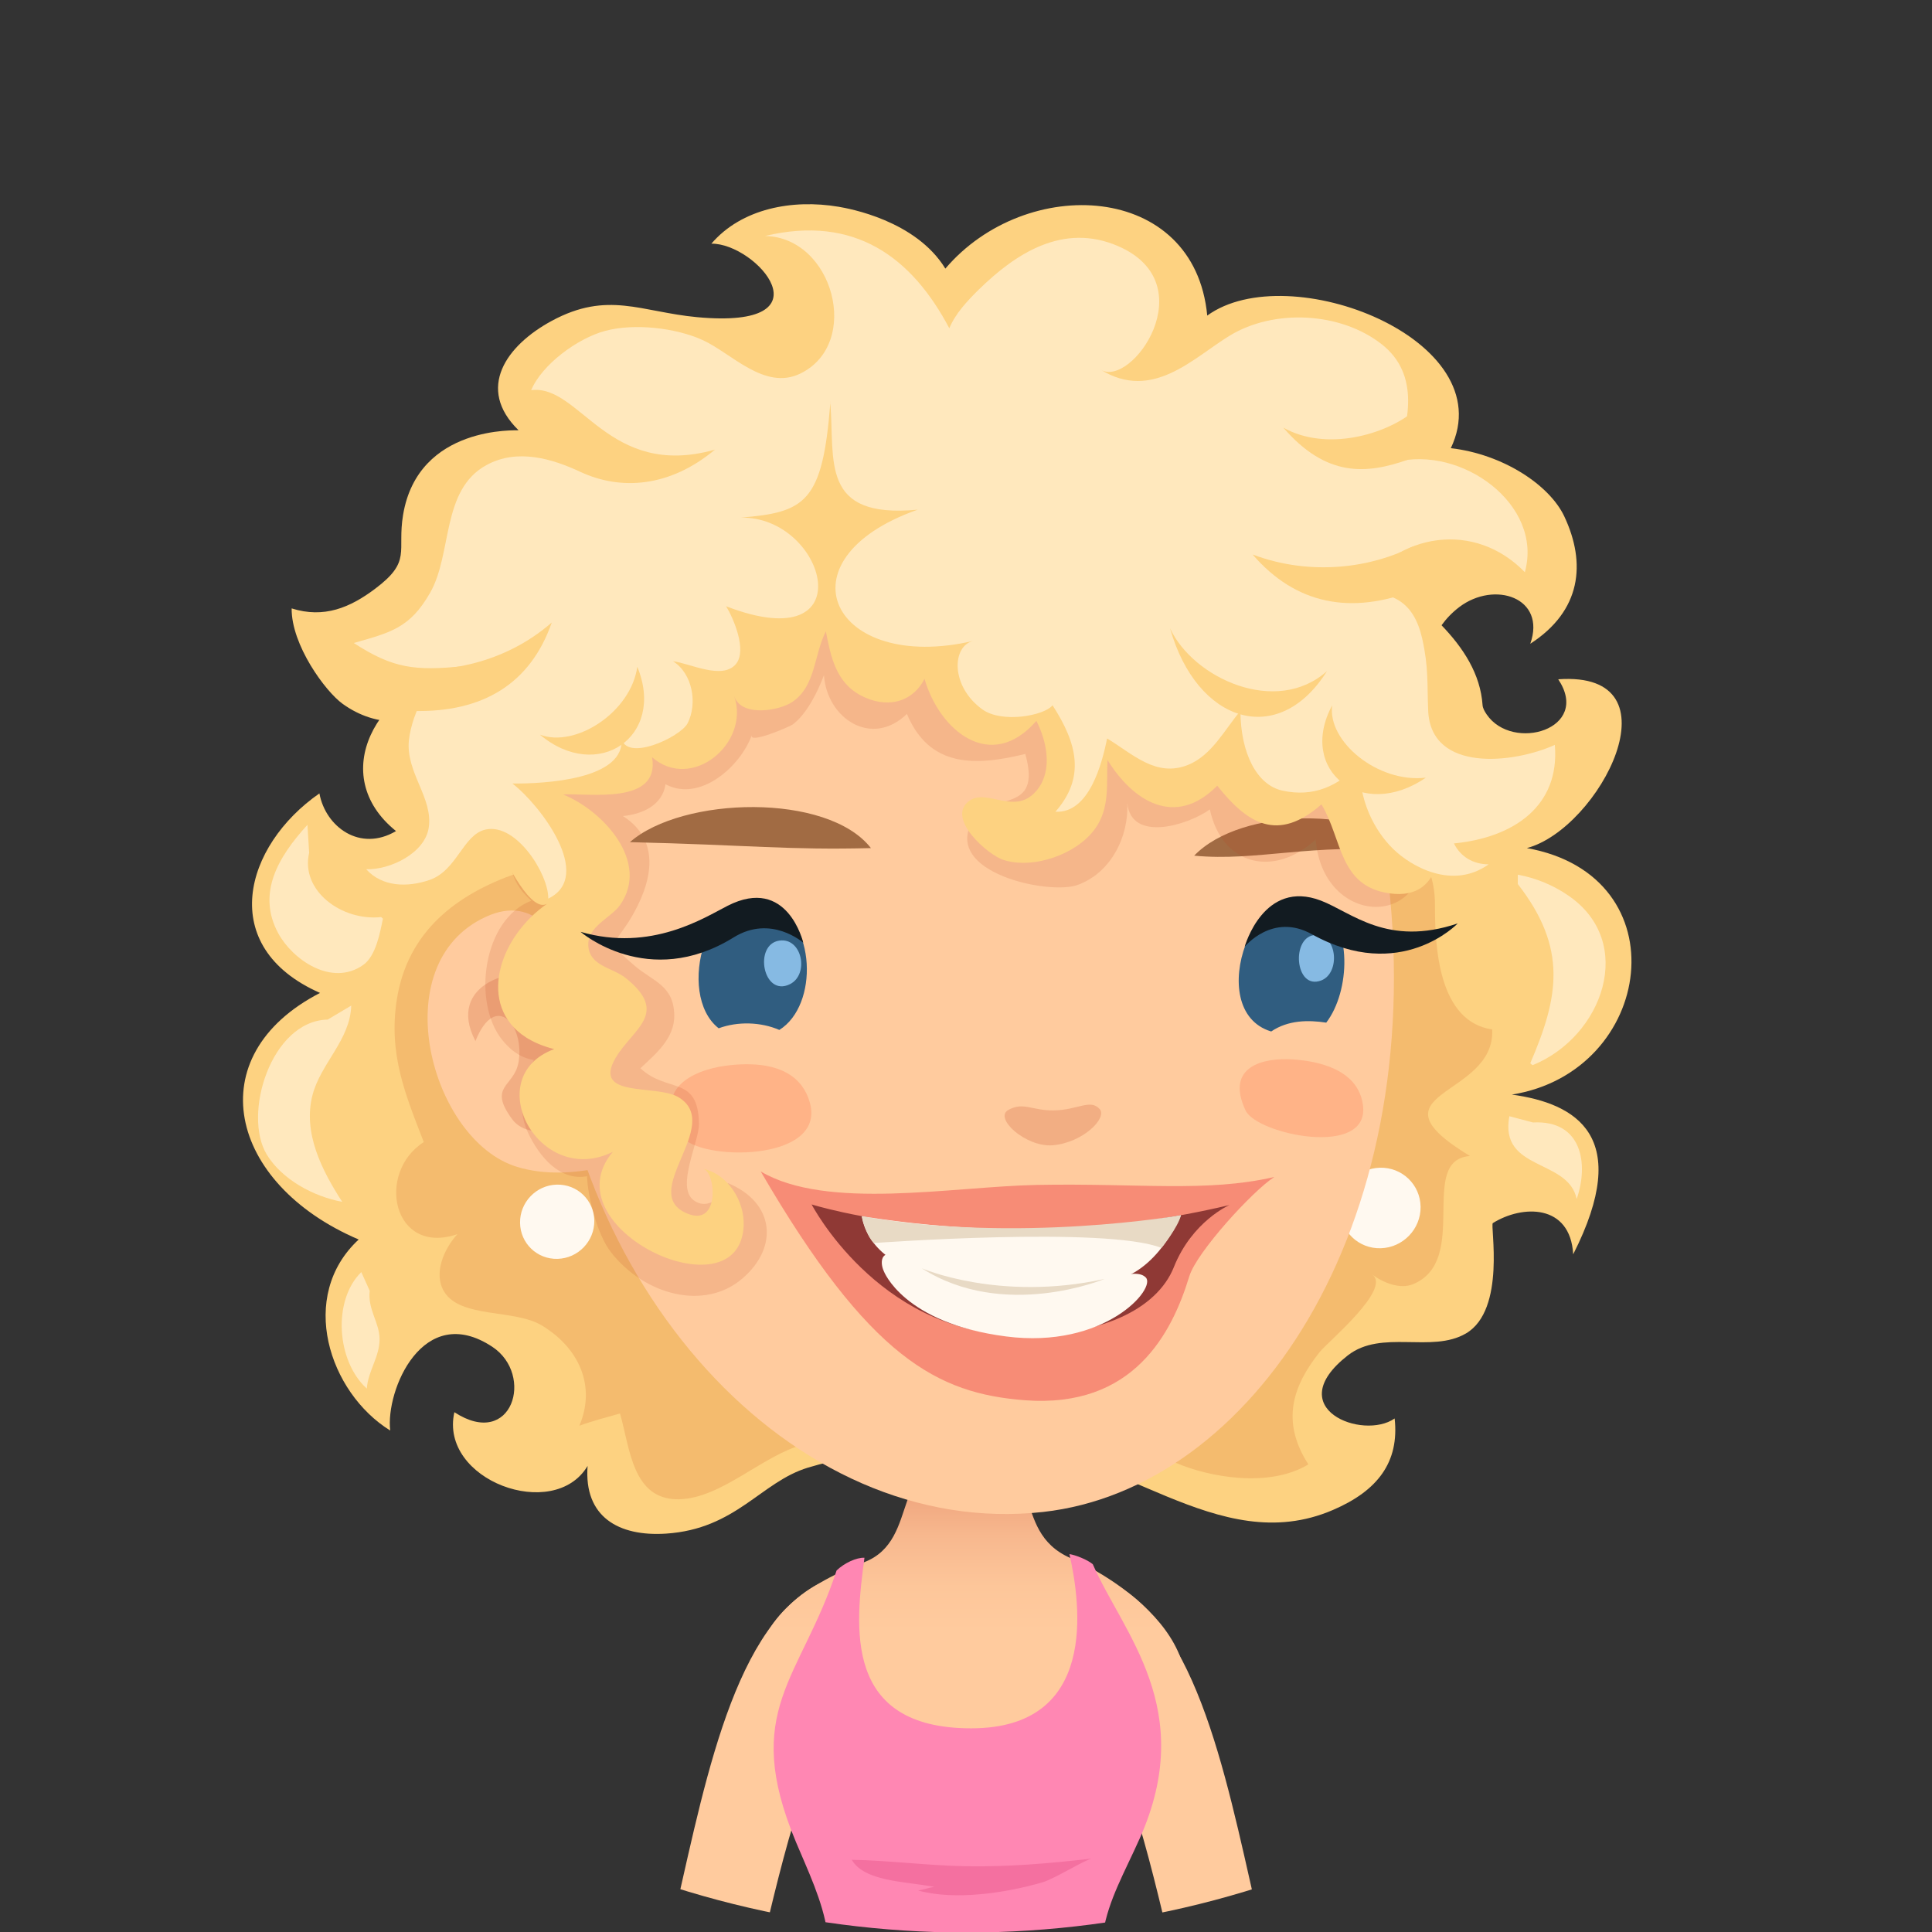 <?xml version="1.0" encoding="utf-8"?>
<!-- Generator: Adobe Illustrator 16.0.0, SVG Export Plug-In . SVG Version: 6.00 Build 0)  -->
<!DOCTYPE svg PUBLIC "-//W3C//DTD SVG 1.1//EN" "http://www.w3.org/Graphics/SVG/1.1/DTD/svg11.dtd">
<svg version="1.1" id="Capa_1" xmlns="http://www.w3.org/2000/svg" xmlns:xlink="http://www.w3.org/1999/xlink" x="0px" y="0px"
	 width="67px" height="67px" viewBox="0 0 67 67" enable-background="new 0 0 67 67" xml:space="preserve">
<rect x="0" y="0" width="67" height="67" fill="#333333" stroke="none"/>
<g>
	<defs>
		<circle id="SVGID_1_" cx="33.514" cy="33.533" r="33.486"/>
	</defs>
	<clipPath id="SVGID_2_">
		<use xlink:href="#SVGID_1_"  overflow="visible"/>
	</clipPath>
	<g clip-path="url(#SVGID_2_)">
		<g>
			<path fill="#FFCB9E" d="M30.018,58.398c1.104-0.928-0.183-4.254-1.675-3.449c-3.073,1.657-4.007,7.498-5.094,12.068h3.279
				C27.344,63.631,28.25,59.885,30.018,58.398z"/>
		</g>
		<g>
			<path fill="#FFCB9E" d="M38.665,54.949c-1.493-0.805-2.78,2.521-1.675,3.449c1.768,1.486,2.673,5.232,3.489,8.619h3.278
				C42.672,62.447,41.737,56.606,38.665,54.949z"/>
		</g>
		<g>
			<linearGradient id="SVGID_3_" gradientUnits="userSpaceOnUse" x1="33.686" y1="51.37" x2="33.686" y2="56.569">
				<stop  offset="0" style="stop-color:#EEA17A"/>
				<stop  offset="0.003" style="stop-color:#EEA17A"/>
				<stop  offset="0.365" style="stop-color:#F7B88E"/>
				<stop  offset="0.705" style="stop-color:#FDC69A"/>
				<stop  offset="1" style="stop-color:#FFCB9E"/>
			</linearGradient>
			<path fill="url(#SVGID_3_)" d="M37.12,54.03c-2.181-0.954-0.713-3.56-3.571-3.56c-2.815,0-1.547,2.938-3.591,3.71
				c-4.617,1.744-4.534,4.735-1.902,7.368c2.813,2.813,7.808,3.271,11.621-0.273C43.283,57.924,39.297,54.983,37.12,54.03z"/>
			<g>
				<g>
					<path fill="#FF87B3" d="M39.526,63.752c2.006-4.488-0.579-7.104-1.629-9.506c-0.189-0.16-0.608-0.323-0.81-0.351
						c0.397,1.762,0.998,6.042-3.409,6.042c-4.451,0-4.017-3.543-3.699-5.916c-0.28-0.012-0.701,0.186-0.966,0.44
						c-1.244,3.786-3.32,4.851-1.411,9.417c0.399,0.955,0.936,2.061,1.09,3.139h9.563C38.441,65.882,38.998,64.937,39.526,63.752z"
						/>
				</g>
			</g>
			<path opacity="0.7" fill="#F06799" d="M29.537,64.496c0.447,0.754,1.801,0.744,2.862,0.938c-0.184,0.026-0.365,0.098-0.559,0.127
				c1.277,0.355,3.058,0.084,4.323-0.287c0.403-0.117,1.492-0.797,1.707-0.82c-1.498,0.168-2.894,0.293-4.416,0.264
				C32.122,64.691,30.834,64.519,29.537,64.496z"/>
		</g>
		<g>
			<path fill="#FDD281" d="M52.951,29.411c2.518-0.672,5.367-6.158,1.087-5.854c1.155,1.732-1.582,2.531-2.479,1.223
				c-0.08-0.117-0.137-0.224-0.145-0.327c-0.147-2.158-2.37-3.647-4.062-4.979c-2.474-1.948-5.71-3.542-8.867-4.267
				c-5.563-1.276-12.213-0.963-16.634,2.713c-1.779,1.479-3.34,4.58-5.807,5.165c-3.029,0.718-4.71,3.799-2.311,5.736
				c-1.248,0.739-2.443-0.145-2.656-1.306c-2.613,1.812-3.59,5.325,0.021,6.919c-4.229,2.18-3.179,6.621,1.341,8.551
				c-2.121,1.965-1.036,5.305,1.093,6.624c-0.165-1.39,1.134-4.489,3.538-2.905c1.477,0.973,0.695,3.577-1.313,2.27
				c-0.533,2.359,3.451,3.824,4.62,1.863c-0.134,1.768,1.079,2.453,2.715,2.348c2.437-0.158,3.29-1.791,4.927-2.289
				c2.039-0.622,4.541-0.686,6.664-0.721c4.039-0.066,7.52,3.922,11.543,2.189c1.552-0.666,2.305-1.66,2.139-3.173
				c-1.1,0.772-3.973-0.349-1.627-2.185c1.173-0.918,2.908-0.066,4.099-0.763c1.402-0.82,0.833-3.764,0.933-3.827
				c1.012-0.633,2.685-0.682,2.787,1.082c2.077-4.096,0.103-5.232-2.128-5.539C57.366,37.176,58.328,30.374,52.951,29.411z"/>
			<path fill="#F4BB6E" d="M49.763,31.393c0.012-3.746-4.741-2.584-6.436-2.846c-5.708-0.888-13.478,0.301-19.2,0.737
				c-3.482,0.266-9.626,0.616-10.367,5.389c-0.294,1.898,0.308,3.306,0.936,4.933c-1.672,1.074-1.071,3.958,1.168,3.193
				c-0.461,0.497-0.85,1.371-0.458,2c0.574,0.926,2.423,0.592,3.377,1.163c1.28,0.767,1.9,2.089,1.309,3.481
				c0.459-0.168,0.948-0.293,1.409-0.424c0.344,1.178,0.419,3.001,2.04,2.975c0.749-0.014,1.486-0.406,2.217-0.84
				c0.705-0.418,1.407-0.876,2.106-1.061c1.632-0.424,2.479,0.699,3.941,1.1c1.089,0.298,2.372-0.154,3.404-0.499
				c2.209-0.737,3.22-0.978,5.563,0.034c1.146,0.493,3.223,0.886,4.602,0.057c-0.959-1.486-0.552-2.717,0.396-3.902
				c0.28-0.35,2.481-2.172,1.826-2.678c0.354,0.268,0.948,0.518,1.401,0.332c2.014-0.824,0.15-4.305,1.979-4.447
				c-3.717-2.256,0.893-2.006,0.771-4.389C49.893,35.426,49.759,32.869,49.763,31.393z"/>
			<path fill="#FFF9F0" d="M47.852,40.496c-0.771,0.021-1.387,0.664-1.379,1.435c0.007,0.771,0.641,1.38,1.411,1.357
				s1.389-0.664,1.381-1.437C49.255,41.082,48.623,40.474,47.852,40.496z"/>
			<path fill="#FFCB9E" d="M33.055,14.757c-8.208,0.749-14.591,7.737-14.086,18.784c0.503,11.049,8.52,19.857,17.208,18.892
				c7.2-0.801,13.333-9.771,11.973-21.87C46.932,19.725,41.262,14.003,33.055,14.757z"/>
			<path fill="#FFB387" d="M47.101,37.801c-0.42-0.789-1.482-1.006-2.253-1.061c-1.003-0.072-2.384,0.224-1.65,1.775
				c0.393,0.826,4.335,1.663,4.066-0.206C47.238,38.119,47.18,37.949,47.101,37.801z"/>
			<path fill="#FFB387" d="M27.814,37.668c-0.597-0.816-1.802-0.823-2.659-0.708c-1.116,0.15-2.583,0.813-1.513,2.442
				c0.571,0.867,5.048,0.923,4.438-1.18C28.018,38.004,27.927,37.822,27.814,37.668z"/>
			<path fill="#FFCB9E" d="M16.852,31.793c-3.571,1.631-1.91,7.768,1.08,8.673c0.959,0.292,1.965,0.224,2.929,0.024
				c0.019-0.038,0.035-0.076,0.055-0.113c0.405-0.874-0.509-4.982-0.759-5.821C19.528,32.439,18.565,31.008,16.852,31.793z"/>
			<path opacity="0.2" fill="#BF3C1B" d="M18.888,33.936c-0.958-0.513-3.449,0.162-2.4,2.168c0.702-1.76,1.724-0.52,1.491,0.746
				c-0.157,0.85-1.068,0.807-0.222,1.957c0.457,0.625,1.461,0.465,1.979,0.175C21.377,38.064,20.055,34.563,18.888,33.936z"/>
			<path fill="#A16B43" d="M41.413,29.674c2.194,0.208,4.027-0.442,7.319-0.168C47.525,27.994,43.058,27.962,41.413,29.674z"/>
			<path opacity="0.2" fill="#BF3C1B" d="M36.537,38.508c-0.747,0.008-1.046-0.305-1.567-0.018s0.614,1.304,1.538,1.227
				c1.045-0.088,1.903-0.945,1.628-1.256C37.813,38.096,37.367,38.498,36.537,38.508z"/>
			<path opacity="0.15" fill="#BF3C1B" d="M30.007,19.057c-2.249,0.42-4.399,1.132-6.264,2.077c-2.921,1.48-3.108,3.011-4.529,5.799
				c-0.716,1.407-2.454,2.826-0.787,4.303c-1.678,0.64-2.063,3.523-1.009,4.83c0.293,0.362,0.634,0.62,1.099,0.695
				c-0.382,0.719-0.594,1.669-0.227,2.474c0.416,0.913,1.146,1.726,2.067,1.556c0.028,0.731,0.357,2.027,0.828,2.632
				c1.165,1.493,3.252,2.048,4.567,0.909c1.266-1.09,1.104-2.635-0.508-3.303c-0.147,0.463-0.699,0.965-1.192,0.592
				c-0.62-0.469,0.202-2.029,0.188-2.66c-0.037-1.684-1.077-1.031-2.032-1.914c0.493-0.467,1.192-1.021,1.175-1.845
				c-0.02-1.028-0.73-1.165-1.352-1.693c-1.036-0.88-0.721-0.723-0.16-1.657c0.691-1.151,1.129-2.662-0.27-3.552
				c0.678-0.065,1.369-0.371,1.479-1.102c1.2,0.638,2.607-0.626,2.992-1.707c-0.118,0.331,1.326-0.297,1.416-0.365
				c0.495-0.365,0.88-1.159,1.086-1.712c0.104,1.51,1.661,2.527,2.877,1.344c0.782,1.869,2.367,1.813,4.105,1.389
				c0.603,2.148-1.222,1.261-1.836,2.335c-1.021,1.784,2.655,2.563,3.644,2.21c1.153-0.411,1.788-1.669,1.728-2.846
				c0.14,1.399,2.145,0.749,2.865,0.224c0.423,1.964,2.243,2.372,3.67,1.04c0.25,3.237,4.479,3.187,3.635-0.586
				C47.315,19.814,38.038,17.563,30.007,19.057z"/>
			<path fill="#FDD281" d="M50.313,15.542c1.803-3.766-5.625-6.647-8.447-4.598c-0.439-4.642-6.286-4.915-9.082-1.629
				c-1.028-1.677-3.353-2.085-3.704-2.145c-1.599-0.27-3.362,0.058-4.41,1.28c1.56-0.018,4.194,2.985-0.494,2.549
				c-1.944-0.181-3.098-0.922-5.04,0.127c-1.574,0.85-2.64,2.342-1.153,3.795c-0.017,0.014-3.479-0.2-4.004,2.93
				c-0.215,1.288,0.313,1.605-0.972,2.568c-0.864,0.65-1.768,1.035-2.893,0.68c-0.013,1.265,1.166,2.876,1.769,3.31
				c1.21,0.87,2.536,0.735,3.83,0.107c-0.13,0.791,2.237,7.527,3.28,6.812c-1.717,1.175-2.451,3.548-0.76,4.642
				c0.268,0.173,0.595,0.313,0.986,0.412c-2.599,0.959-0.537,4.832,2.032,3.564c-2.228,2.646,4.398,5.747,4.539,2.561
				c0.037-0.853-0.552-1.794-1.406-1.973c0.437,0.092,0.604,2.039-0.557,1.548c-1.717-0.72,1.276-3.063-0.289-4.027
				c-0.769-0.47-3.023,0.048-2.186-1.373c0.595-1.011,1.882-1.536,0.344-2.767c-0.458-0.365-1.252-0.408-1.294-1.12
				c-0.039-0.666,0.783-0.965,1.091-1.395c1.075-1.51-0.596-3.298-1.966-3.849c0.88-0.052,3.372,0.378,3.087-1.29
				c1.38,1.203,3.403-0.492,2.85-2.113c0.251,0.735,1.575,0.496,2.014,0.194c0.819-0.555,0.744-1.637,1.163-2.448
				c0.168,0.884,0.355,1.766,1.201,2.218c0.847,0.454,1.77,0.301,2.22-0.571c0.52,1.805,2.301,3.272,3.879,1.458
				c0.354,0.69,0.563,1.675,0.061,2.349c-0.757,1.015-1.759-0.047-2.399,0.432c-0.803,0.601,0.66,1.871,1.197,2.042
				c1.045,0.331,2.54-0.196,3.177-1.083c0.521-0.721,0.389-1.552,0.431-2.382c0.877,1.419,2.346,2.37,3.805,0.89
				c1.057,1.332,2.103,1.97,3.614,0.648c0.728,1.207,0.602,2.833,2.347,3.084c2.027,0.293,1.91-2.053,1.548-3.409
				c-0.458-1.703-1.082-5.022,0.884-6.517c1.22-0.926,3.027-0.331,2.463,1.272c1.766-1.14,1.948-2.785,1.178-4.42
				C53.731,16.816,52.124,15.753,50.313,15.542z"/>
			<path fill="#FFF9F0" d="M19.307,41.082c-0.712,0.018-1.281,0.611-1.272,1.322c0.008,0.713,0.591,1.272,1.301,1.252
				c0.714-0.02,1.281-0.611,1.274-1.323C20.601,41.621,20.019,41.063,19.307,41.082z"/>
			<path fill="#A16B43" d="M21.844,29.205c4.115,0.097,5.502,0.28,8.359,0.206C28.701,27.482,23.66,27.615,21.844,29.205z"/>
			<g>
				<g opacity="0.5">
					<path fill="#F04D4D" d="M35.952,41.092c-2.942,0.059-7.271,0.893-9.571-0.467c3.774,6.486,6.142,7.701,9.157,7.934
						c3.778,0.287,5.107-2.333,5.707-4.301c0.254-0.835,2.198-2.961,2.946-3.441C41.829,41.359,39.511,41.025,35.952,41.092z"/>
				</g>
				<path fill="#8F3935" d="M28.146,41.768c0,0,2.264,4.361,6.967,4.523c3.015,0.105,5.012-0.887,5.594-2.345
					c0.635-1.596,1.929-2.156,1.929-2.156C34.396,43.748,28.146,41.768,28.146,41.768z"/>
				<path fill="#FFF9F0" d="M29.888,42.178c0,0,0.123,1.313,1.79,1.84c2.138,0.68,4.45,0.751,6.842,0.402
					c1.613-0.234,2.435-2.277,2.435-2.277S36.34,43.209,29.888,42.178z"/>
				<path fill="#FFF9F0" d="M36.335,44.561c-2.154,0.054-3.941-0.123-5.008-0.852c-0.761-0.521-0.838,0.025-0.679,0.37
					c0,0,0.67,1.804,4.235,2.267c3.428,0.446,5.237-1.67,4.849-2.047C39.349,43.92,38.331,44.516,36.335,44.561z"/>
				<path fill="#E8DAC5" d="M29.888,42.178c0,0,0.112,0.611,0.414,0.93c0,0,8.061-0.592,9.976,0.169c0,0,0.577-0.716,0.677-1.134
					C40.954,42.143,35.312,43.134,29.888,42.178z"/>
				<path fill="#E8DAC5" d="M31.965,43.982c2.859,1.828,6.34,0.37,6.34,0.37C34.657,45.155,31.965,43.982,31.965,43.982z"/>
			</g>
			<g>
				<path fill="#305D80" d="M26.685,31.3c-2.166-0.813-3.273,3.179-1.762,4.36c0.661-0.244,1.459-0.221,2.104,0.057
					C28.399,34.861,28.297,31.906,26.685,31.3z"/>
			</g>
			<path fill="#86BAE3" d="M27.022,32.62c-0.897,0.137-0.562,1.974,0.373,1.51C28.071,33.795,27.82,32.5,27.022,32.62z"/>
			<g>
				<path fill="#305D80" d="M45.75,31.343c-2.174-1.387-4.085,3.698-1.666,4.428c0.584-0.398,1.284-0.402,1.909-0.307
					C46.823,34.383,46.916,32.084,45.75,31.343z"/>
			</g>
			<path fill="#86BAE3" d="M45.624,32.425c-0.859,0.022-0.735,1.926,0.191,1.578C46.485,33.751,46.385,32.408,45.624,32.425z"/>
			<path fill="#121B21" d="M45.812,31.234c-1.993-0.765-2.647,1.597-2.647,1.597s0.966-1.191,2.324-0.436
				c3.08,1.716,5.063-0.371,5.063-0.371C48.111,32.846,46.88,31.646,45.812,31.234z"/>
			<path fill="#121B21" d="M25.235,31.411c-0.798,0.404-2.646,1.617-5.102,0.904c0,0,2.341,2.031,5.308,0.194
				c1.3-0.807,2.415,0.184,2.415,0.184S27.314,30.352,25.235,31.411z"/>
			<path fill="#FFE8BD" d="M28.795,13.948c0.001,0.01,0.001,0.018,0.002,0.028c0-0.01,0.001-0.018,0.002-0.025
				C28.804,13.88,28.795,13.88,28.795,13.948z"/>
			<path fill="#FFE8BD" d="M49.528,24.648c-0.039-0.945,0.017-1.506-0.207-2.5c-0.295-1.306-1.051-1.653-2.267-1.607
				c1.428-2.119,4.111-2.47,5.826-0.698c0.653-2.341-2.199-4.414-4.503-3.815c0.483-1.357,0.884-3.032-0.458-4.088
				c-1.438-1.13-3.742-1.231-5.269-0.303c-1.267,0.771-2.681,2.297-4.483,1.181c1.07,0.662,3.637-2.983,0.598-4.287
				c-1.893-0.813-3.535,0.252-4.818,1.508c-0.401,0.395-0.81,0.829-1.026,1.344c-1.295-2.45-3.269-3.944-6.394-3.199
				c2.373,0.04,3.362,3.734,1.227,4.771c-1.242,0.604-2.388-0.711-3.391-1.164c-0.936-0.424-2.369-0.588-3.381-0.315
				c-0.951,0.256-2.188,1.164-2.561,2.055c1.697-0.22,2.666,3.11,6.374,2.061c-1.563,1.306-3.26,1.427-4.666,0.773
				c-0.948-0.444-2.176-0.83-3.26-0.236c-1.575,0.862-1.175,3.066-1.953,4.428c-0.701,1.227-1.368,1.375-2.646,1.742
				c1.356,0.884,2.126,0.971,3.786,0.805c-1.121,0.113-1.778,1.69-1.874,2.553c-0.124,1.127,0.85,2.012,0.685,3.054
				c-0.139,0.882-1.344,1.46-2.168,1.433c0.559,0.619,1.437,0.634,2.2,0.371c0.952-0.327,1.159-1.576,1.943-1.748
				c1.074-0.234,2.191,1.57,2.171,2.396c1.613-0.779-0.295-3.266-1.243-3.991c1.061,0.008,3.976-0.119,3.778-1.609
				c0.12,0.898,2.05,0.002,2.298-0.481c0.346-0.676,0.179-1.721-0.508-2.152c0.6,0.079,1.712,0.656,2.181,0.101
				c0.398-0.472-0.077-1.58-0.337-2.006c4.851,1.871,3.468-3.146,0.493-3.074c2.251-0.182,2.851-0.523,3.12-3.974
				c-0.001-0.01-0.001-0.018-0.002-0.028c0-0.067,0.009-0.067,0.004,0.002c-0.001,0.008-0.002,0.016-0.002,0.025
				c0.163,2.002-0.371,4.018,3.026,3.7c-4.904,1.732-2.96,5.694,1.933,4.549c-0.744,0.174-0.798,1.575,0.314,2.376
				c0.685,0.494,2.157,0.214,2.433-0.143c0.868,1.338,1.139,2.513,0.1,3.692c1.177,0.065,1.618-1.687,1.794-2.541
				c0.888,0.537,1.692,1.358,2.798,0.92c0.837-0.333,1.282-1.239,1.823-1.873c0.012,1.473,0.568,2.568,1.462,2.763
				c1.071,0.232,1.915-0.141,2.694-0.945c-0.081,1.237,0.489,2.334,1.147,2.971c0.62,0.604,2.051,1.425,3.308,0.529
				c-0.542,0-0.979-0.266-1.205-0.725c2.067-0.2,3.681-1.296,3.498-3.417C52.507,26.474,49.624,26.809,49.528,24.648z"/>
			<path fill="#FDD281" d="M40.576,21.789c0.93,3.288,3.755,4.172,5.443,1.484C44.257,24.849,41.373,23.513,40.576,21.789z"/>
			<path fill="#FDD281" d="M18.724,25.477c1.996,1.681,4.377,0.071,3.377-2.353C21.878,24.704,19.949,25.946,18.724,25.477z"/>
			<path fill="#FDD281" d="M46.199,24.46c-1.214,2.253,1.024,4.037,3.246,2.509C47.778,27.164,46.025,25.705,46.199,24.46z"/>
			<path fill="#FDD281" d="M43.44,19.23c1.497,1.734,3.409,2.103,5.635,1.234l-0.087-1.508C47.616,19.658,45.52,20.011,43.44,19.23z
				"/>
			<path fill="#FDD281" d="M44.504,14.83c1.498,1.734,2.886,1.611,4.298,1.12l0.251-1.707C48.061,15.08,45.992,15.667,44.504,14.83z
				"/>
			<path fill="#FDD281" d="M13.878,23.176l0.464,1.48c2.404,0.054,4.05-0.941,4.793-3.068
				C17.489,23.023,15.422,23.364,13.878,23.176z"/>
			<path fill="#FFE8BD" d="M10.721,29.575l-0.059-0.971c-1.021,1.118-1.761,2.38-1.012,3.762c0.488,0.904,1.851,1.871,2.948,1.096
				c0.442-0.313,0.584-1.132,0.681-1.604c-0.02-0.018-0.041-0.038-0.061-0.055C11.86,31.95,10.413,30.896,10.721,29.575z"/>
			<path fill="#FFE8BD" d="M12.18,34.873l-0.816,0.485c-1.964,0.044-2.958,3.288-2.112,4.682c0.52,0.853,1.598,1.448,2.616,1.639
				c-0.707-1.092-1.37-2.396-1.031-3.702C11.124,36.873,12.148,36.061,12.18,34.873z"/>
			<path fill="#FFE8BD" d="M54.386,31.056c-0.518-0.356-1.115-0.606-1.75-0.723v0.325c1.741,2.238,1.415,3.929,0.432,6.216
				c0.004,0,0.089,0.083,0.091,0.061C55.592,35.941,56.755,32.673,54.386,31.056z"/>
			<path fill="#FFE8BD" d="M53.161,38.926l-0.818-0.216c-0.357,1.909,2.048,1.462,2.334,2.87
				C55.091,40.406,54.891,38.835,53.161,38.926z"/>
			<path fill="#FFE8BD" d="M12.53,44.115c-0.999,0.975-0.865,3.086,0.19,4.039c0.045-0.615,0.443-1.093,0.443-1.715
				c-0.002-0.576-0.417-1.029-0.342-1.675L12.53,44.115z"/>
		</g>
	</g>
</g>
</svg>
